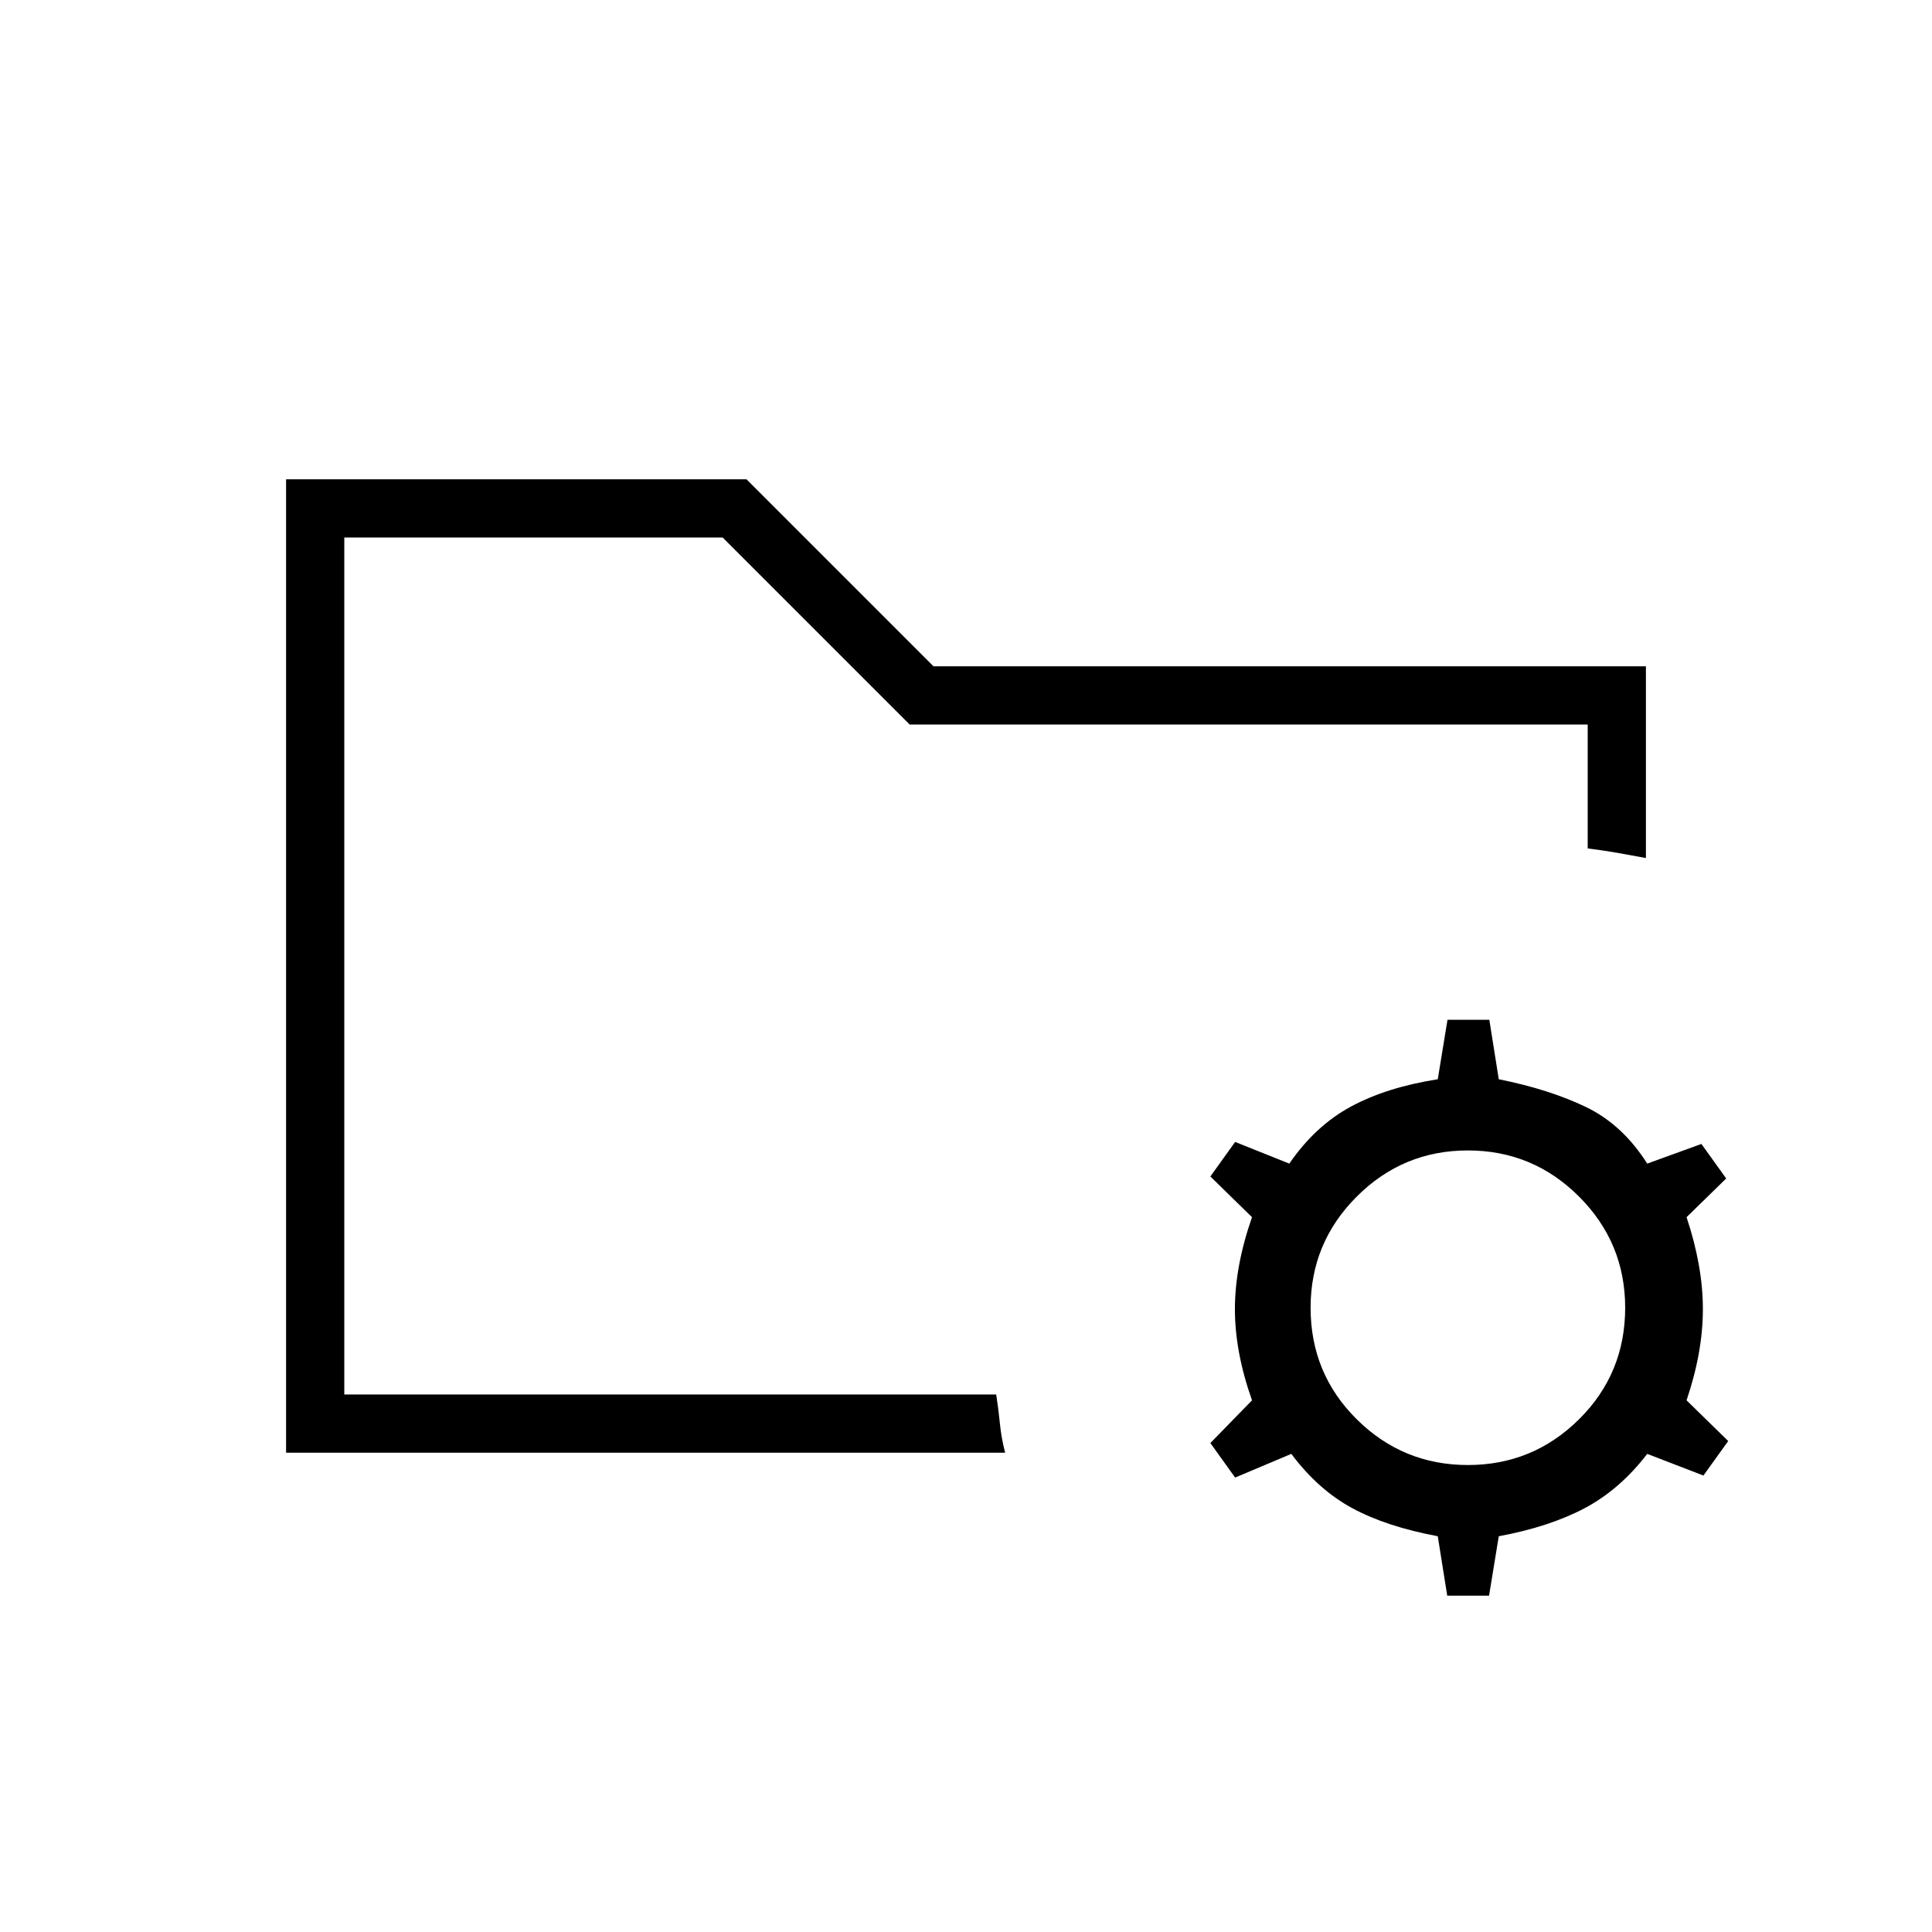 <svg xmlns="http://www.w3.org/2000/svg" height="20" viewBox="0 -960 960 960" width="20"><path d="m719.12-167.12-4.7-29.53q-25.49-4.76-42.47-13.94-16.99-9.18-30.3-26.99l-27.92 11.77-12.31-17.15 20.7-21.23q-8.5-23.96-8.5-45.31t8.5-45.69l-20.7-20.23 12.31-17.16 26.92 10.77q12.93-18.81 30.66-28.36 17.73-9.56 43.11-13.56l4.83-29.54h20.79l4.69 29.54q25 5 43.23 13.75 18.23 8.75 30.54 28.17l26.92-9.77 12.31 17.16-19.69 19.23q8.11 24.34 8.11 45.69 0 21.35-8.11 45.31l20.69 20.23-12.31 17.15-27.92-10.77q-13.69 17.81-31.23 27.06t-42.54 13.87l-4.83 29.53h-20.78Zm10.26-64.92q32.31 0 55.24-22.73 22.92-22.73 22.92-55.42 0-32.31-22.92-55.23-22.93-22.93-55.24-22.93-32.3 0-55.23 22.93-22.92 22.92-22.92 55.23 0 32.69 22.92 55.42 22.93 22.73 55.23 22.73Zm-558.3-35.04v-425.84 154.5-10.5V-267.08Zm-28.93 28.93v-483.7h228.77l92.93 92.93h354v95.27q-7.93-1.47-14.33-2.6-6.4-1.13-14.6-2.17V-600H452l-92.92-92.92h-188v425.84h323.93q1.22 8 1.89 14.89.68 6.88 2.56 14.04H142.15Z"/></svg>